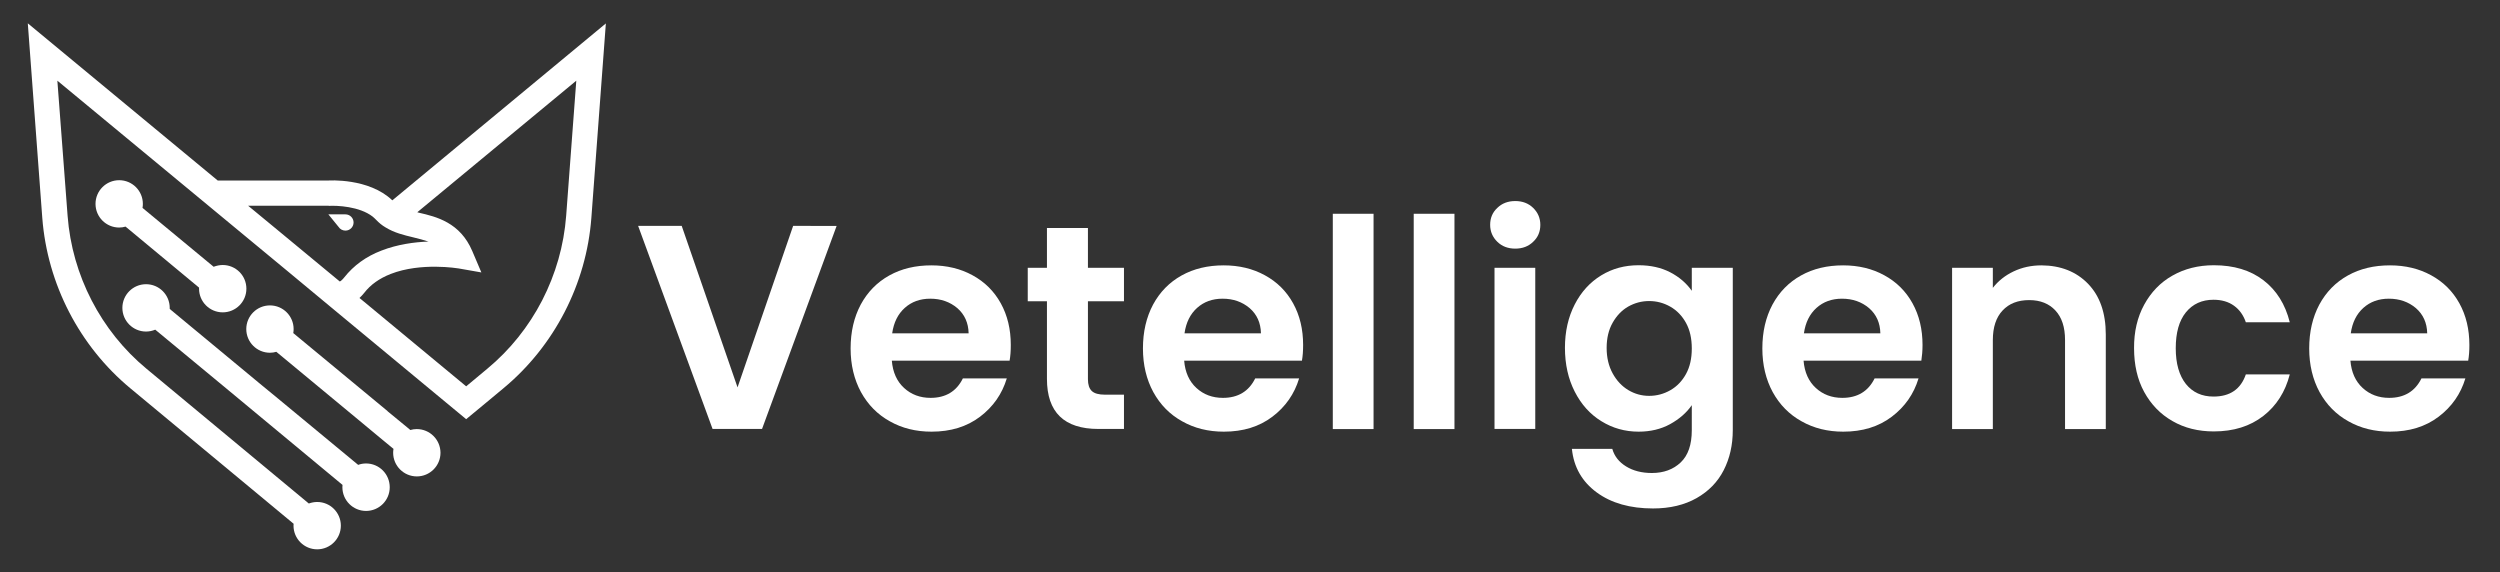 <?xml version="1.0" encoding="utf-8"?>
<!-- Generator: Adobe Illustrator 26.0.1, SVG Export Plug-In . SVG Version: 6.00 Build 0)  -->
<svg version="1.1" id="Layer_1" xmlns="http://www.w3.org/2000/svg" xmlns:xlink="http://www.w3.org/1999/xlink" x="0px" y="0px"
	 viewBox="0 0 2122.6 486" style="enable-background:new 0 0 2122.6 486;" xml:space="preserve">
<rect x="0" y="0" width="2122.6" height="486" fill="#333333" stroke="none"/>
<style type="text/css">
	.st0{fill:#FFFFFF;}
	.st1{fill:#2053EA;}
	.st2{fill:#1C1256;}
</style>
<g>
	<path class="st0" d="M710.3,191.9L647,364.2h-42l-63.2-172.4h37l47.4,137.1l47.2-137.1H710.3z"/>
	<path class="st0" d="M857.2,306.2h-100c0.8,9.9,4.3,17.6,10.4,23.2c6.1,5.6,13.6,8.4,22.5,8.4c12.8,0,22-5.5,27.4-16.5h37.3
		c-4,13.2-11.5,24-22.7,32.5c-11.2,8.5-24.9,12.7-41.2,12.7c-13.2,0-25-2.9-35.4-8.8c-10.5-5.8-18.6-14.1-24.5-24.8
		c-5.8-10.7-8.8-23.1-8.8-37c0-14.2,2.9-26.6,8.6-37.3c5.8-10.7,13.8-18.9,24.2-24.7c10.4-5.8,22.3-8.6,35.8-8.6
		c13,0,24.7,2.8,34.9,8.4c10.3,5.6,18.3,13.5,24,23.8c5.7,10.3,8.5,22.1,8.5,35.4C858.2,297.8,857.9,302.3,857.2,306.2z M822.4,283
		c-0.2-8.9-3.4-16-9.6-21.4c-6.3-5.3-13.9-8-23-8c-8.6,0-15.8,2.6-21.6,7.8c-5.8,5.2-9.4,12.4-10.7,21.6H822.4z"/>
	<path class="st0" d="M923.7,255.8V322c0,4.6,1.1,7.9,3.3,10c2.2,2.1,6,3.1,11.2,3.1h16.1v29.1h-21.7c-29.1,0-43.7-14.2-43.7-42.5
		v-65.9h-16.3v-28.4h16.3v-33.8h34.8v33.8h30.6v28.4H923.7z"/>
	<path class="st0" d="M1105.4,306.2h-100c0.8,9.9,4.3,17.6,10.4,23.2c6.1,5.6,13.6,8.4,22.5,8.4c12.8,0,22-5.5,27.4-16.5h37.3
		c-4,13.2-11.5,24-22.7,32.5c-11.2,8.5-24.9,12.7-41.2,12.7c-13.2,0-25-2.9-35.4-8.8c-10.5-5.8-18.6-14.1-24.5-24.8
		c-5.8-10.7-8.8-23.1-8.8-37c0-14.2,2.9-26.6,8.6-37.3c5.8-10.7,13.8-18.9,24.2-24.7c10.4-5.8,22.3-8.6,35.8-8.6
		c13,0,24.7,2.8,34.9,8.4c10.3,5.6,18.3,13.5,24,23.8c5.7,10.3,8.5,22.1,8.5,35.4C1106.4,297.8,1106.1,302.3,1105.4,306.2z
		 M1070.6,283c-0.2-8.9-3.4-16-9.6-21.4c-6.3-5.3-13.9-8-23-8c-8.6,0-15.8,2.6-21.6,7.8c-5.8,5.2-9.4,12.4-10.7,21.6H1070.6z"/>
	<path class="st0" d="M1166.2,181.5v182.8h-34.6V181.5H1166.2z"/>
	<path class="st0" d="M1234.9,181.5v182.8h-34.6V181.5H1234.9z"/>
	<path class="st0" d="M1271.3,205.3c-4-3.9-6.1-8.7-6.1-14.4c0-5.8,2-10.6,6.1-14.4c4-3.9,9.1-5.8,15.2-5.8c6.1,0,11.2,1.9,15.2,5.8
		c4,3.9,6.1,8.7,6.1,14.4c0,5.8-2,10.6-6.1,14.4c-4,3.9-9.1,5.8-15.2,5.8C1280.4,211.1,1275.3,209.2,1271.3,205.3z M1303.5,227.4
		v136.8h-34.6V227.4H1303.5z"/>
	<path class="st0" d="M1418.1,231.2c7.7,4,13.8,9.3,18.3,15.7v-19.5h34.8v137.8c0,12.7-2.6,24-7.7,34c-5.1,10-12.8,17.9-23,23.7
		c-10.2,5.8-22.6,8.8-37,8.8c-19.4,0-35.4-4.5-47.8-13.6c-12.4-9.1-19.5-21.4-21.1-37h34.3c1.8,6.3,5.7,11.2,11.7,14.9
		c6,3.7,13.3,5.6,21.9,5.6c10,0,18.2-3,24.5-9c6.3-6,9.4-15.1,9.4-27.3V344c-4.4,6.4-10.6,11.8-18.4,16.1
		c-7.8,4.3-16.8,6.4-26.8,6.4c-11.5,0-22.1-3-31.6-8.9c-9.6-5.9-17.1-14.3-22.6-25.1c-5.5-10.8-8.3-23.2-8.3-37.2
		c0-13.8,2.8-26.1,8.3-36.8c5.5-10.7,13-18.9,22.5-24.7c9.5-5.8,20-8.6,31.7-8.6C1401.4,225.2,1410.4,227.2,1418.1,231.2z
		 M1431.5,274.2c-3.3-6-7.7-10.6-13.3-13.8c-5.6-3.2-11.6-4.8-18-4.8c-6.4,0-12.3,1.6-17.8,4.7c-5.4,3.1-9.8,7.7-13.2,13.7
		c-3.4,6-5.1,13.1-5.1,21.4c0,8.2,1.7,15.4,5.1,21.6c3.4,6.2,7.8,10.9,13.3,14.2c5.5,3.3,11.4,4.9,17.7,4.9c6.4,0,12.4-1.6,18-4.8
		c5.6-3.2,10-7.8,13.3-13.8c3.3-6,4.9-13.2,4.9-21.6C1436.4,287.4,1434.8,280.2,1431.5,274.2z"/>
	<path class="st0" d="M1631.3,306.2h-100c0.8,9.9,4.3,17.6,10.4,23.2c6.1,5.6,13.6,8.4,22.5,8.4c12.8,0,22-5.5,27.4-16.5h37.3
		c-4,13.2-11.5,24-22.7,32.5c-11.2,8.5-24.9,12.7-41.2,12.7c-13.2,0-25-2.9-35.4-8.8c-10.5-5.8-18.6-14.1-24.5-24.8
		c-5.8-10.7-8.8-23.1-8.8-37c0-14.2,2.9-26.6,8.6-37.3c5.8-10.7,13.8-18.9,24.2-24.7c10.4-5.8,22.3-8.6,35.8-8.6
		c13,0,24.7,2.8,34.9,8.4c10.3,5.6,18.3,13.5,24,23.8c5.7,10.3,8.5,22.1,8.5,35.4C1632.3,297.8,1631.9,302.3,1631.3,306.2z
		 M1596.5,283c-0.2-8.9-3.4-16-9.6-21.4c-6.3-5.3-13.9-8-23-8c-8.6,0-15.8,2.6-21.6,7.8c-5.8,5.2-9.4,12.4-10.7,21.6H1596.5z"/>
	<path class="st0" d="M1772.8,240.9c10,10.3,15.1,24.7,15.1,43.1v80.3h-34.6v-75.6c0-10.9-2.7-19.2-8.2-25.1
		c-5.4-5.8-12.8-8.8-22.2-8.8c-9.6,0-17.1,2.9-22.6,8.8c-5.5,5.8-8.3,14.2-8.3,25.1v75.6h-34.6V227.4h34.6v17
		c4.6-5.9,10.5-10.6,17.7-14c7.2-3.4,15-5.1,23.6-5.1C1749.6,225.4,1762.8,230.6,1772.8,240.9z"/>
	<path class="st0" d="M1820.5,258.7c5.8-10.6,13.7-18.9,24-24.7c10.2-5.8,21.9-8.8,35.1-8.8c17,0,31,4.2,42.1,12.7
		c11.1,8.5,18.6,20.4,22.4,35.7h-37.3c-2-5.9-5.3-10.6-10-14c-4.7-3.4-10.5-5.1-17.4-5.1c-9.9,0-17.7,3.6-23.5,10.7
		c-5.8,7.2-8.6,17.3-8.6,30.5c0,13,2.9,23.1,8.6,30.3c5.8,7.2,13.6,10.7,23.5,10.7c14,0,23.1-6.3,27.4-18.8h37.3
		c-3.8,14.8-11.3,26.6-22.5,35.3c-11.2,8.7-25.2,13.1-42,13.1c-13.2,0-24.9-2.9-35.1-8.8c-10.2-5.8-18.2-14.1-24-24.7
		c-5.8-10.6-8.6-23-8.6-37.2C1811.8,281.7,1814.7,269.3,1820.5,258.7z"/>
	<path class="st0" d="M2095.6,306.2h-100c0.8,9.9,4.3,17.6,10.4,23.2c6.1,5.6,13.6,8.4,22.5,8.4c12.8,0,22-5.5,27.4-16.5h37.3
		c-4,13.2-11.5,24-22.7,32.5c-11.2,8.5-24.9,12.7-41.2,12.7c-13.2,0-25-2.9-35.4-8.8c-10.5-5.8-18.6-14.1-24.5-24.8
		c-5.8-10.7-8.8-23.1-8.8-37c0-14.2,2.9-26.6,8.6-37.3c5.8-10.7,13.8-18.9,24.2-24.7c10.4-5.8,22.3-8.6,35.8-8.6
		c13,0,24.7,2.8,34.9,8.4c10.3,5.6,18.3,13.5,24,23.8c5.7,10.3,8.5,22.1,8.5,35.4C2096.6,297.8,2096.3,302.3,2095.6,306.2z
		 M2060.8,283c-0.2-8.9-3.4-16-9.6-21.4c-6.3-5.3-13.9-8-23-8c-8.6,0-15.8,2.6-21.6,7.8c-5.8,5.2-9.4,12.4-10.7,21.6H2060.8z"/>
</g>
<g>
	<path class="st0" d="M353.8,364.3c-1.9,0-3.7,0.3-5.4,0.8l-2.5-2.1l-16.8-13.8L329,349l-77.7-64.3l-2.3-1.9
		c0.2-1.1,0.3-2.2,0.3-3.4c0-11.1-9-20.1-20.1-20.1c-11.1,0-20.1,9-20.1,20.1s9,20.1,20.1,20.1c1.9,0,3.7-0.3,5.4-0.8l69.3,57.4
		l20.6,17.1l8.5,7l1.1,0.9c-0.2,1.1-0.3,2.2-0.3,3.3c0,11.1,9,20.1,20.1,20.1s20.1-9,20.1-20.1C373.9,373.2,364.9,364.3,353.8,364.3
		z"/>
	<path class="st0" d="M310.8,393.5c-2.4,0-4.6,0.4-6.7,1.2l-67.8-56.1l-16.8-13.8l-0.1-0.1l-75.3-62.4c0-0.3,0-0.6,0-0.9
		c0-11.1-9-20.1-20.1-20.1c-11.1,0-20.1,9-20.1,20.1s9,20.1,20.1,20.1c2.7,0,5.4-0.6,7.8-1.6l62.6,51.8l20.6,17.1l75.8,62.9
		c-0.1,0.7-0.1,1.3-0.1,2c0,11.1,9,20.1,20.1,20.1c11.1,0,20.1-9,20.1-20.1C330.9,402.5,321.9,393.5,310.8,393.5z"/>
	<path class="st0" d="M169,244.2c0,0.3,0,0.6,0,0.9c0,11.1,9,20.1,20.1,20.1c11.1,0,20.1-9,20.1-20.1c0-11.1-9-20.1-20.1-20.1
		c-2.7,0-5.3,0.6-7.7,1.5l-58-48l-2.4-2c0.2-1.1,0.3-2.2,0.3-3.4c0-11.1-9-20.1-20.1-20.1c-11.1,0-20.1,9-20.1,20.1
		c0,11.1,9,20.1,20.1,20.1c1.9,0,3.7-0.3,5.4-0.8L169,244.2z"/>
</g>
<g>
	<path class="st0" d="M333.1,170.1c-19.9-19.1-53.9-16.9-54.7-16.8h-93.5l0,0L23.6,19.8l12.3,165.2c4.3,56.1,31.5,108.8,74.8,144.7
		l138.6,115c0,0.5-0.1,1-0.1,1.6c0,11.1,9,20.1,20.1,20.1s20.1-9,20.1-20.1s-9-20.1-20.1-20.1c-2.5,0-4.9,0.5-7.1,1.3L124.4,313.1
		c-38.8-32.1-63.2-79.5-67-129.8L48.7,68.5L245.1,231l18.3,15.2l20.6,17.1l95,78.7l16.8,13.9l0,0l0,0l0,0l0,0l16.8-13.9l0,0l0,0
		l14.8-12.3c43.2-35.8,70.5-88.6,74.7-144.8l12.3-165L333.1,170.1z M279.1,174.8c7.1-0.4,26.1,0.4,37.3,9.1c1.1,0.9,2,1.8,3,2.8
		c2.4,2.5,4.9,4.6,8,6.4c7.3,4.5,15.4,6.5,23.4,8.4c4.8,1.2,9.2,2.3,13,3.6c-12,0.4-26.4,2.4-39.8,7.6c-13.2,5-23.8,12.8-31.7,22.8
		c-0.6,0.8-1.2,1.4-1.8,2c-0.4,0.4-0.8,0.7-1.1,1c-0.3,0.2-0.6,0.4-0.9,0.5l-53.8-44.5l-24-19.8H279.1z M480.7,183.2
		c-3.8,50.4-28.2,97.8-67,129.9L395.8,328l0,0l-87.3-72.3l-3.3-2.7c1.4-1.3,2.7-2.7,4-4.3c5.5-7.1,12.9-12.3,22.5-16.1
		c25.8-10.1,57.3-4.7,57.6-4.7l19.4,3.4l-7.7-18.1c-10.3-24.3-30.5-29.2-45.3-32.6c-0.4-0.2-1-0.3-1.4-0.4l135-111.7L480.7,183.2z"
		/>
	<path class="st0" d="M287.5,192.7c1.2,1.9,3.4,3.1,5.8,3.1c3.8,0,6.9-3.1,6.9-6.9s-3.1-6.9-6.9-6.9h-14.5L287.5,192.7z"/>
</g>
</svg>

